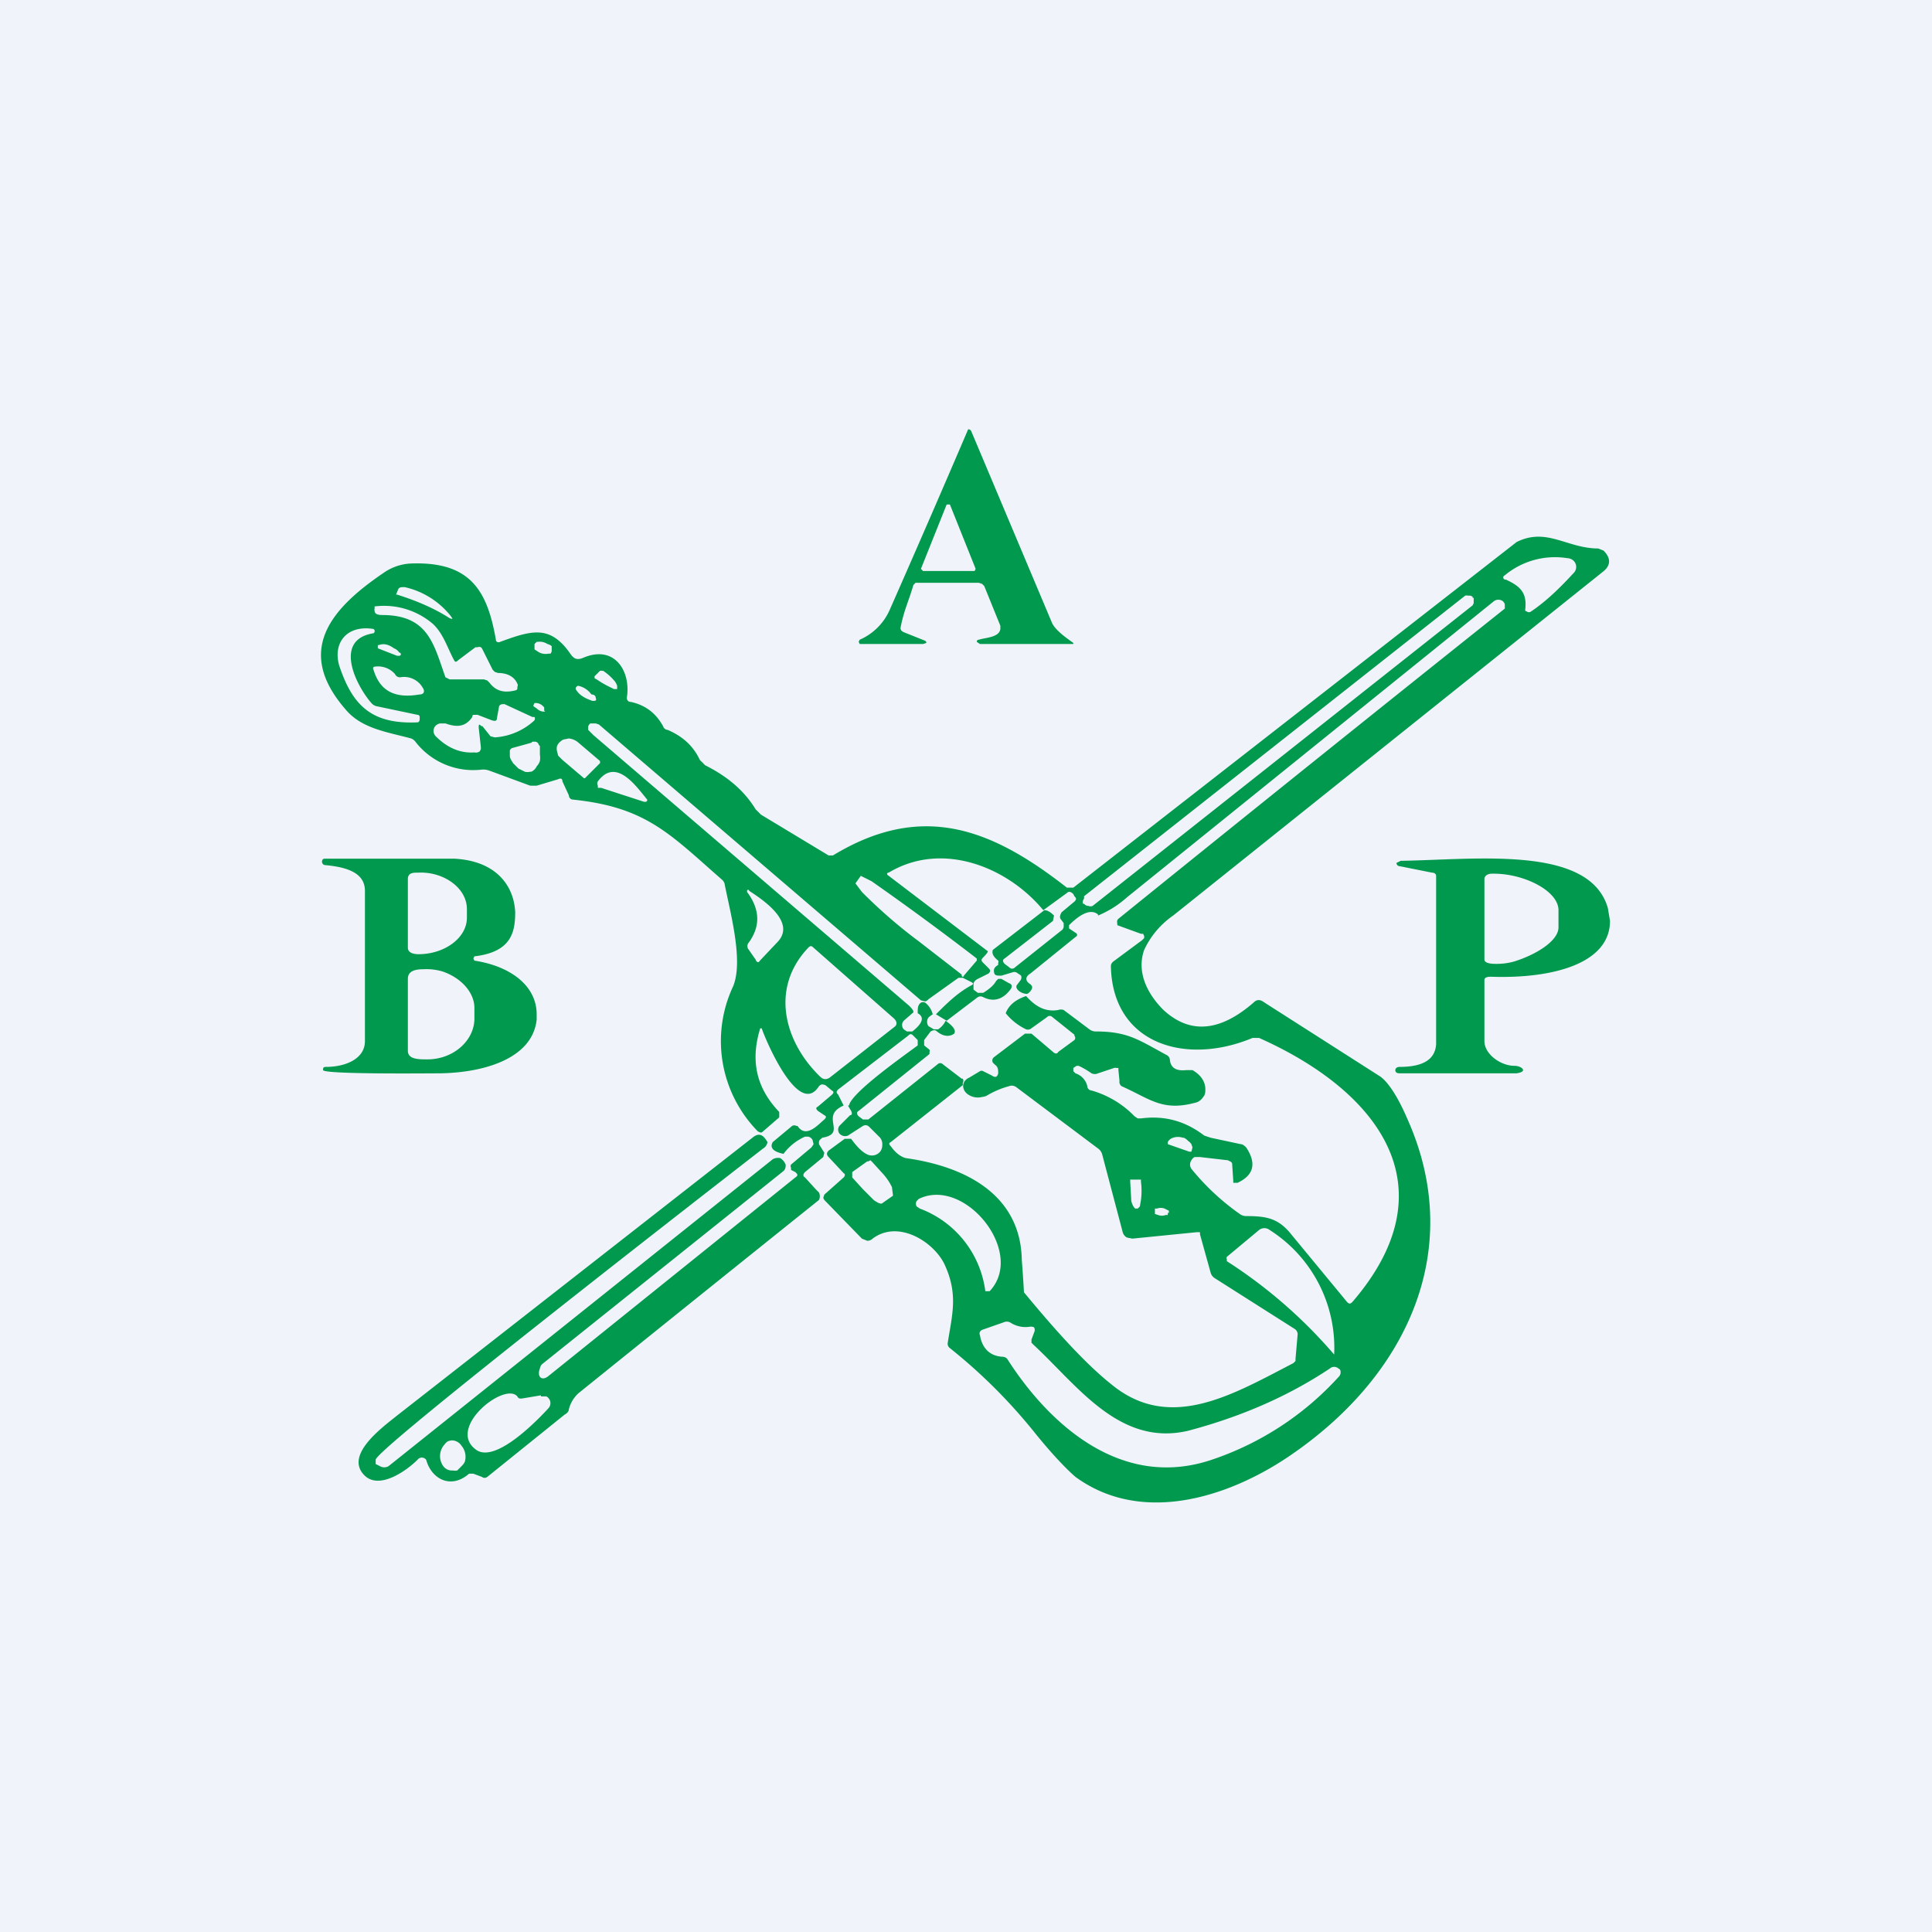 <!-- by TradingView --><svg width="18" height="18" viewBox="0 0 18 18" xmlns="http://www.w3.org/2000/svg"><path fill="#F0F3FA" d="M0 0h18v18H0z"/><path d="M8.61 5.97c.01 0 .02 0 .02.02L8.6 6h-.59L8 5.98l.01-.02a.54.54 0 0 0 .28-.28A161.57 161.57 0 0 0 9.02 4c.01 0 .02 0 .03.02L9.8 5.8c.03.07.13.14.2.19V6h-.87l-.03-.02s0-.02.02-.02c.06-.02.19-.02.2-.1v-.03l-.15-.37-.02-.02-.03-.01h-.59l-.02.02c-.04.14-.09.24-.12.4 0 .02.01.03.03.04l.2.08Zm-.03-.67.02.02h.48l.01-.02-.24-.6h-.03l-.24.6Zm5.25 3.83v.57c0 .12.15.23.28.23.04 0 .08.02.08.04s-.05.03-.07.03h-1.07c-.02 0-.05 0-.05-.03 0-.02.02-.03.04-.03.22 0 .33-.07.34-.21V8.16c0-.02-.02-.03-.04-.03l-.3-.06c-.02 0-.03-.02-.03-.03l.04-.02c.7-.01 1.76-.15 1.93.44l.02.12c0 .4-.54.54-1.11.52-.04 0-.06.01-.06.03Zm0-.94v.75c0 .03.05.04.1.04a.6.6 0 0 0 .17-.02c.2-.06.42-.19.42-.32v-.16c0-.18-.32-.34-.6-.34h-.02c-.04 0-.07.02-.07.05Zm-9.41.76c.33.05.58.23.58.5v.05c-.04.37-.51.5-.93.5-.1 0-1.05.01-1.06-.03 0-.02 0-.03.03-.03.17 0 .36-.07.36-.24V8.3c0-.16-.15-.22-.37-.24-.02 0-.03-.02-.03-.03C3 8 3.02 8 3.03 8h1.2c.4.02.56.26.57.5 0 .19-.04.37-.38.41l-.01.02.01.02Zm-.62-.76v.64c0 .05.06.06.1.06.24 0 .45-.15.45-.34v-.08c0-.2-.22-.35-.45-.34-.05 0-.1 0-.1.06Zm0 .93v.67c0 .08.1.08.18.08.25 0 .44-.18.44-.38v-.1c0-.14-.12-.28-.3-.34a.53.53 0 0 0-.17-.02c-.07 0-.15.01-.15.09Z" fill="#00994E"/><path d="M7.91 10.3c.02-.12.52-.47.64-.56v-.05l-.04-.04c-.02-.02-.03-.02-.05 0l-.65.5c-.02.02-.02.03 0 .05l.05.1c-.23.1.04.26-.2.3l-.01.01a.04.04 0 0 0-.02.03v.02l.05.08-.01.04-.17.14c-.02.02-.02.04 0 .05l.1.11.03.03a.08.08 0 0 1 0 .07 928.79 928.79 0 0 0-2.24 1.8.3.3 0 0 0-.09.15c0 .02-.02.04-.04.05l-.72.58a.04.04 0 0 1-.05 0l-.08-.03h-.04c-.16.14-.33.06-.39-.1l-.01-.03a.05.05 0 0 0-.08 0c-.1.1-.35.28-.49.15-.2-.19.16-.45.31-.57l3.3-2.58c.06-.05.1-.03.14.04 0 .02-.02.05-.04.06-.36.28-3.61 2.8-3.61 2.9v.04l.04.02a.08.08 0 0 0 .08 0L7.2 10.8a.1.1 0 0 1 .07-.01c.03.02.04.04.05.06 0 .02 0 .04-.02.06l-2.25 1.8a.08.08 0 0 0-.02.04c-.03.08.02.12.08.07l2.3-1.85c.03-.02.02-.03 0-.05l-.04-.02v-.02a.03.03 0 0 1 0-.03l.19-.16.02-.03-.01-.04a.06.06 0 0 0-.04-.03H7.5a.5.5 0 0 0-.2.16c-.1-.02-.13-.06-.1-.11l.18-.15a.04.04 0 0 1 .04 0h.01c.08.12.19-.01.25-.06.02-.02.02-.03 0-.04l-.06-.04c-.02-.02-.02-.03 0-.04l.13-.11c.02-.02.02-.03 0-.04l-.06-.05c-.03-.01-.04-.01-.06.01-.19.3-.5-.44-.53-.53a.01.01 0 0 0-.02 0c-.09.3-.03.55.18.77v.05l-.15.13c-.02.02-.03.01-.05 0a1.2 1.2 0 0 1-.23-1.35c.1-.24-.03-.7-.08-.96a.09.09 0 0 0-.03-.04c-.48-.42-.7-.67-1.38-.74a.04.04 0 0 1-.04-.04l-.06-.13c0-.03-.02-.03-.04-.02l-.2.06h-.06l-.38-.14a.17.17 0 0 0-.07-.01.68.68 0 0 1-.62-.26.09.09 0 0 0-.04-.03c-.22-.06-.46-.09-.61-.27-.47-.54-.15-.93.35-1.27a.48.48 0 0 1 .26-.09c.55-.02.71.25.79.71 0 .02.02.03.04.02.3-.11.47-.16.66.12.03.04.06.05.11.03.3-.13.45.13.41.37 0 .02.01.04.04.04.13.03.23.1.3.23 0 .01.02.03.04.03.14.06.24.15.3.28l.05.05c.2.1.36.23.47.41l.05.05.63.38h.04c.84-.51 1.49-.24 2.18.3H10a33984.65 33984.65 0 0 1 4.13-3.22c.28-.14.47.06.76.06l.05.02c.07.07.07.14-.01.2l-4 3.2a.8.8 0 0 0-.27.32c-.07.2.02.4.18.56.25.23.53.2.84-.07.03-.03.06-.03.1 0l1.08.69c.07.05.16.18.25.39.54 1.2.02 2.37-1.06 3.12-.57.4-1.4.68-2.03.22-.07-.06-.2-.19-.37-.4-.24-.3-.5-.56-.8-.8a.05.05 0 0 1-.02-.05c.04-.26.1-.45-.03-.73-.1-.21-.43-.42-.67-.24a.07.07 0 0 1-.05.02l-.05-.02-.35-.36-.01-.02.01-.03.18-.16c.01-.01.02-.03 0-.04l-.14-.15c-.02-.02-.02-.04 0-.06l.15-.11h.06c.05.07.1.12.14.14a.1.1 0 0 0 .13-.02.1.1 0 0 0 .02-.06.1.1 0 0 0-.02-.07l-.1-.1c-.02-.02-.04-.02-.06-.01l-.14.09a.07.07 0 0 1-.08-.02.06.06 0 0 1 0-.07l.1-.1c.02 0 .02-.02.01-.04l-.03-.05Zm6.12-4.9c.13.06.2.12.18.28v.01l.02.01a.03.03 0 0 0 .03 0c.15-.1.28-.23.4-.36a.08.08 0 0 0-.02-.13.1.1 0 0 0-.04-.01.73.73 0 0 0-.58.16c-.02.01-.02.03 0 .04ZM3.7 5.54c.19.06.35.13.49.22.03.01.03.01.01-.02a.76.76 0 0 0-.43-.27c-.03 0-.05 0-.06.02l-.02.05Zm10.02.02a.05.05 0 0 0-.04-.01.05.05 0 0 0-.03 0l-3.55 2.8v.02l-.01.02a.05.05 0 0 0 0 .03h.01a.05.05 0 0 0 .04.02.05.05 0 0 0 .04 0l3.54-2.8.01-.02v-.05h-.01Zm-3.49 2.96c-.06-.05-.15-.02-.27.1v.03l.06.04c.02.01.02.03 0 .04l-.42.34c-.05.03-.05.07 0 .1.02.02.02.03.01.05a.1.1 0 0 1-.04.04.13.13 0 0 1-.08-.03c-.02-.02-.03-.04-.01-.06l.03-.04c.01-.02.01-.04-.01-.05l-.03-.02a.05.05 0 0 0-.04 0l-.1.03c-.05 0-.07 0-.07-.05 0-.02.02-.04.04-.05v-.02a.02.02 0 0 0 0-.02c-.05-.04-.06-.07-.05-.1l.48-.37c.03 0 .06.02.09.05l-.01.05-.45.35c-.02.01-.02.03 0 .05l.04.03c.02.02.04.02.06 0l.44-.35.01-.02V8.6l-.03-.04c-.01-.02 0-.04.01-.06l.12-.1c.02-.02.02-.03 0-.05L10 8.33c-.02-.02-.04-.03-.06-.01l-.22.16c-.33-.4-.94-.65-1.44-.35-.02 0-.02.02 0 .03l.92.7c.01 0 0 .02-.04.06-.02.02-.02.03 0 .05l.05.05c.02.02.02.03 0 .05l-.1.05a.08.08 0 0 0-.04.04v.06l.04.03h.05c.05-.03.1-.07.12-.11l.02-.02h.03l.07.04c.03.01.03.03.02.05-.07.1-.16.13-.26.08a.05.05 0 0 0-.05 0l-.29.22-.1-.06c.1-.1.2-.2.33-.27.02-.01.02-.02 0-.03l-.08-.04h-.04l-.28.2a.06.06 0 0 1-.03.02l-.04-.01-3-2.57-.03-.01H5.5a.05.05 0 0 0-.02.03v.03l.05.05 2.94 2.52c.04.04.05.06.03.07l-.08.07a.06.06 0 0 0 0 .08l.03.02h.05c.05-.04.14-.12.05-.17 0-.04 0-.07.02-.09a.04.04 0 0 1 .06 0 .2.2 0 0 1 .06.1.3.3 0 0 0-.04.03.07.07 0 0 0 0 .08l.05.03h.04a.19.19 0 0 0 .07-.08c.07.05.1.09.08.12-.04.03-.1.03-.16-.02-.02-.02-.04-.01-.06 0l-.06.08v.05l.05.04a.03.03 0 0 1 0 .02v.02l-.66.53c-.02.01-.02.03 0 .05l.04.03h.05l.64-.51c.02-.02.04-.02.06 0l.17.13h.01a.04.04 0 0 1 0 .04v.02l-.67.53c-.02.01-.02.02 0 .04.05.07.1.1.14.11.57.08 1.07.35 1.08.95a13.52 13.52 0 0 1 .02.3c.33.4.6.69.83.87.54.43 1.12.08 1.68-.21l.02-.02v-.02l.02-.23a.06.06 0 0 0-.03-.05l-.74-.47a.09.09 0 0 1-.04-.05l-.1-.36v-.02h-.03l-.6.06-.05-.01a.08.08 0 0 1-.04-.05l-.19-.72a.1.1 0 0 0-.04-.06l-.76-.57a.07.07 0 0 0-.07-.01.82.82 0 0 0-.21.09.14.14 0 0 1-.04.01.16.16 0 0 1-.14-.03.1.1 0 0 1-.03-.04.08.08 0 0 1 .01-.08.1.1 0 0 1 .04-.03l.1-.06a.03.03 0 0 1 .03 0l.08.04c.03.02.05.02.06-.02 0-.03 0-.06-.03-.08l-.02-.02a.04.04 0 0 1 .01-.05l.29-.22h.06l.2.17c.02.02.04.02.05 0l.15-.11a.03.03 0 0 0 0-.04v-.01l-.2-.16c-.02-.02-.04-.02-.06 0l-.14.1a.05.05 0 0 1-.05.01.54.54 0 0 1-.19-.15c.03-.08.1-.13.19-.16.09.1.18.15.3.13a.07.07 0 0 1 .05 0l.24.18a.1.1 0 0 0 .06.02c.3 0 .4.08.66.22.02.01.03.03.03.05.01.07.06.1.15.09h.06c.07.04.12.1.12.18 0 .02 0 .05-.02.07a.12.12 0 0 1-.06.05c-.32.09-.43-.03-.7-.15a.05.05 0 0 1-.02-.05l-.01-.1v-.02h-.02a.03.03 0 0 0-.02 0l-.15.05a.07.07 0 0 1-.06 0 .82.82 0 0 0-.12-.07h-.02l-.03.02v.03l.02.02c.06.02.1.07.11.12 0 .02.02.04.04.04a.9.9 0 0 1 .4.24l.03.02h.03c.23-.03.42.03.59.16l.06.02.28.06c.02 0 .04.02.05.03.1.15.07.26-.08.33h-.04V11l-.01-.15c0-.01 0-.02-.02-.03l-.02-.01-.26-.03h-.05a.07.07 0 0 0-.03.03.07.07 0 0 0 0 .08c.13.16.28.3.45.42a.1.1 0 0 0 .06.02c.19 0 .3.02.42.17l.52.63c.02.02.03.02.05 0 .93-1.08.23-1.97-.87-2.46h-.06c-.62.26-1.3.06-1.32-.66 0-.02 0-.03.02-.05l.27-.2.02-.02v-.02l-.01-.02h-.02l-.22-.08c0-.03-.01-.04.01-.06a684.95 684.95 0 0 1 3.6-2.89v-.04A.06.06 0 0 0 14 5.6a.07.07 0 0 0-.08 0L10.5 8.36a.95.95 0 0 1-.27.17Zm-6-2.37c-.06-.11-.1-.25-.2-.34a.7.7 0 0 0-.54-.16v.02a.03.03 0 0 0 0 .02c0 .03.03.04.07.04.43 0 .48.27.59.58l.04.02h.32l.03.01.02.02c.06.08.14.1.25.07l.01-.01V6.4a.03.03 0 0 0 0-.03c-.03-.07-.1-.1-.18-.1l-.03-.01-.02-.02-.1-.2-.01-.01a.04.04 0 0 0-.03 0h-.02l-.16.12c-.02.02-.03.02-.04 0Zm-.75-.29c-.25-.04-.38.13-.32.34.12.36.29.55.73.53.01 0 .02-.01.02-.03v-.02s0-.02-.02-.02l-.38-.08a.09.09 0 0 1-.05-.03c-.14-.16-.36-.59.02-.65l.01-.01v-.02Zm1.66.2v-.04A.1.1 0 0 0 5.1 6a.13.13 0 0 0-.09-.02H5L4.98 6v.05l.03.02a.13.13 0 0 0 .1.02h.02l.01-.02Zm-1.47-.02c-.04-.03-.09-.05-.14-.03h-.01v.03l.18.07h.02a.01.01 0 0 0 0-.03.1.1 0 0 0-.05-.04Zm.27.37a.2.2 0 0 0-.21-.1.05.05 0 0 1-.05-.03.21.21 0 0 0-.18-.07c-.02 0-.03.01-.02.03.06.2.2.27.43.23.04 0 .05-.03.03-.06Zm1.65-.16-.05.05a.01.01 0 0 0 0 .01v.01l.02.01a.85.85 0 0 0 .12.07l.04.02h.03v-.03a.16.16 0 0 0-.02-.04.51.51 0 0 0-.11-.1h-.01a.01.01 0 0 0-.01 0 .01.01 0 0 0-.01 0Zm-.08.22a.2.2 0 0 0-.12-.08h-.01l-.01.01a.02.02 0 0 0 0 .03c.03.05.09.08.15.1.03 0 .04 0 .03-.03 0-.02-.02-.03-.04-.03Zm-.44.15v-.03l-.01-.01A.1.1 0 0 0 5 6.55h-.02l-.01.02v.01L5 6.6a.1.1 0 0 0 .06.03h.02Zm-.58.14.08.1.04.01a.6.6 0 0 0 .36-.15l.01-.01a.03.03 0 0 0 0-.03h-.02l-.26-.12c-.02 0-.04 0-.05.02l-.02.11c0 .03-.02.03-.05.02l-.13-.05h-.03c-.01 0-.02 0-.02.02-.06.09-.14.1-.25.06H4.1a.08.08 0 0 0-.04.02.07.07 0 0 0 0 .1c.1.1.22.16.36.15A.06.06 0 0 0 4.47 7l.01-.02v-.02l-.02-.18c0-.03 0-.04.03-.01Zm.96.49.14-.14a.01.01 0 0 0 0-.01v-.01l-.2-.17a.16.16 0 0 0-.09-.04l-.05.01a.1.1 0 0 0-.03.02.1.1 0 0 0-.03.04.1.1 0 0 0 0 .05l.01.04.04.04.2.17a.02.02 0 0 0 .01 0Zm-.5-.33-.18.05a.05.05 0 0 0-.02.02v.05c0 .03.02.05.03.07l.05.05.06.03a.1.1 0 0 0 .05 0h.01A.1.1 0 0 0 5 7.14a.13.13 0 0 0 .03-.05.2.2 0 0 0 0-.06v-.08l-.01-.01a.04.04 0 0 0-.03-.03h-.03Zm1.08.53c-.1-.12-.29-.4-.46-.17a.04.04 0 0 0 0 .04v.02h.03l.4.13h.02l.01-.01v-.01Zm2.95 1.64.12-.14a.01.01 0 0 0 0-.01v-.01a27.02 27.02 0 0 0-.98-.72l-.1-.05-.05.07.06.08a4.72 4.72 0 0 0 .53.46l.4.31v.01a.01.01 0 0 0 .02 0Zm-1.73-.32c.16-.18-.13-.38-.27-.47a.01.01 0 0 0-.02 0v.01c.12.16.13.32.01.48a.05.05 0 0 0 0 .05l.07.1c.01.03.03.03.04.01l.17-.18Zm1.08.72-.75-.66c-.02-.02-.03-.02-.05 0-.36.38-.22.88.11 1.2.03.03.06.03.09.01l.6-.47c.03-.02.03-.05 0-.08Zm2.55 1.17.2.07h.02l.01-.04-.01-.03a.11.11 0 0 0-.03-.03.14.14 0 0 0-.04-.03h-.01a.14.14 0 0 0-.09 0 .08.08 0 0 0-.05.04v.01Zm-2.8.16-.14.1v.05l.1.11.1.1c.04.03.07.04.08.03l.1-.07-.01-.08a.53.53 0 0 0-.08-.12l-.1-.11-.02-.02-.02.01Zm2.54.17h-.08a.02.02 0 0 0-.01 0v.02l.01.18c.01.04.03.07.04.07h.02l.02-.02.01-.06a.65.65 0 0 0 0-.17v-.02h-.01Zm-1.4 1.04c.34-.36-.23-1.07-.66-.86l-.02.02a.05.05 0 0 0 0 .05l.03.02a.95.95 0 0 1 .61.77h.04Zm1.67-.73v-.02l-.02-.01-.02-.01a.1.1 0 0 0-.07 0h-.02v.05l.03.01a.1.1 0 0 0 .07 0h.02v-.02Zm.94.16a.08.08 0 0 0-.1 0l-.3.25a.02.02 0 0 0 0 .02v.02a4.56 4.56 0 0 1 1 .87 1.3 1.3 0 0 0-.6-1.16Zm-.76 1.87c-.64.15-1.03-.42-1.44-.8l-.02-.02v-.03l.03-.08c0-.03 0-.04-.04-.04a.26.26 0 0 1-.19-.04.07.07 0 0 0-.06 0l-.2.07c-.02.01-.03.03-.02.05.02.12.09.19.2.2.03 0 .05.01.06.03.4.62 1.07 1.21 1.9.93a2.8 2.8 0 0 0 1.18-.77.06.06 0 0 0 .02-.04c0-.02 0-.03-.02-.04a.06.06 0 0 0-.08 0c-.39.26-.83.45-1.32.58ZM5.04 13l-.18.03c-.02 0-.03 0-.04-.02-.12-.14-.67.3-.38.5.18.12.56-.27.67-.39a.07.07 0 0 0 .01-.08.07.07 0 0 0-.03-.03h-.05Zm-.82.7a.1.1 0 0 0 .04 0l.04-.04a.14.14 0 0 0 .03-.04.16.16 0 0 0-.03-.15.11.11 0 0 0-.08-.05.1.1 0 0 0-.05.01.12.12 0 0 0-.03.03.15.15 0 0 0-.03.05.16.16 0 0 0 .02.15.1.1 0 0 0 .09.04Z" fill="#00994E"/></svg>